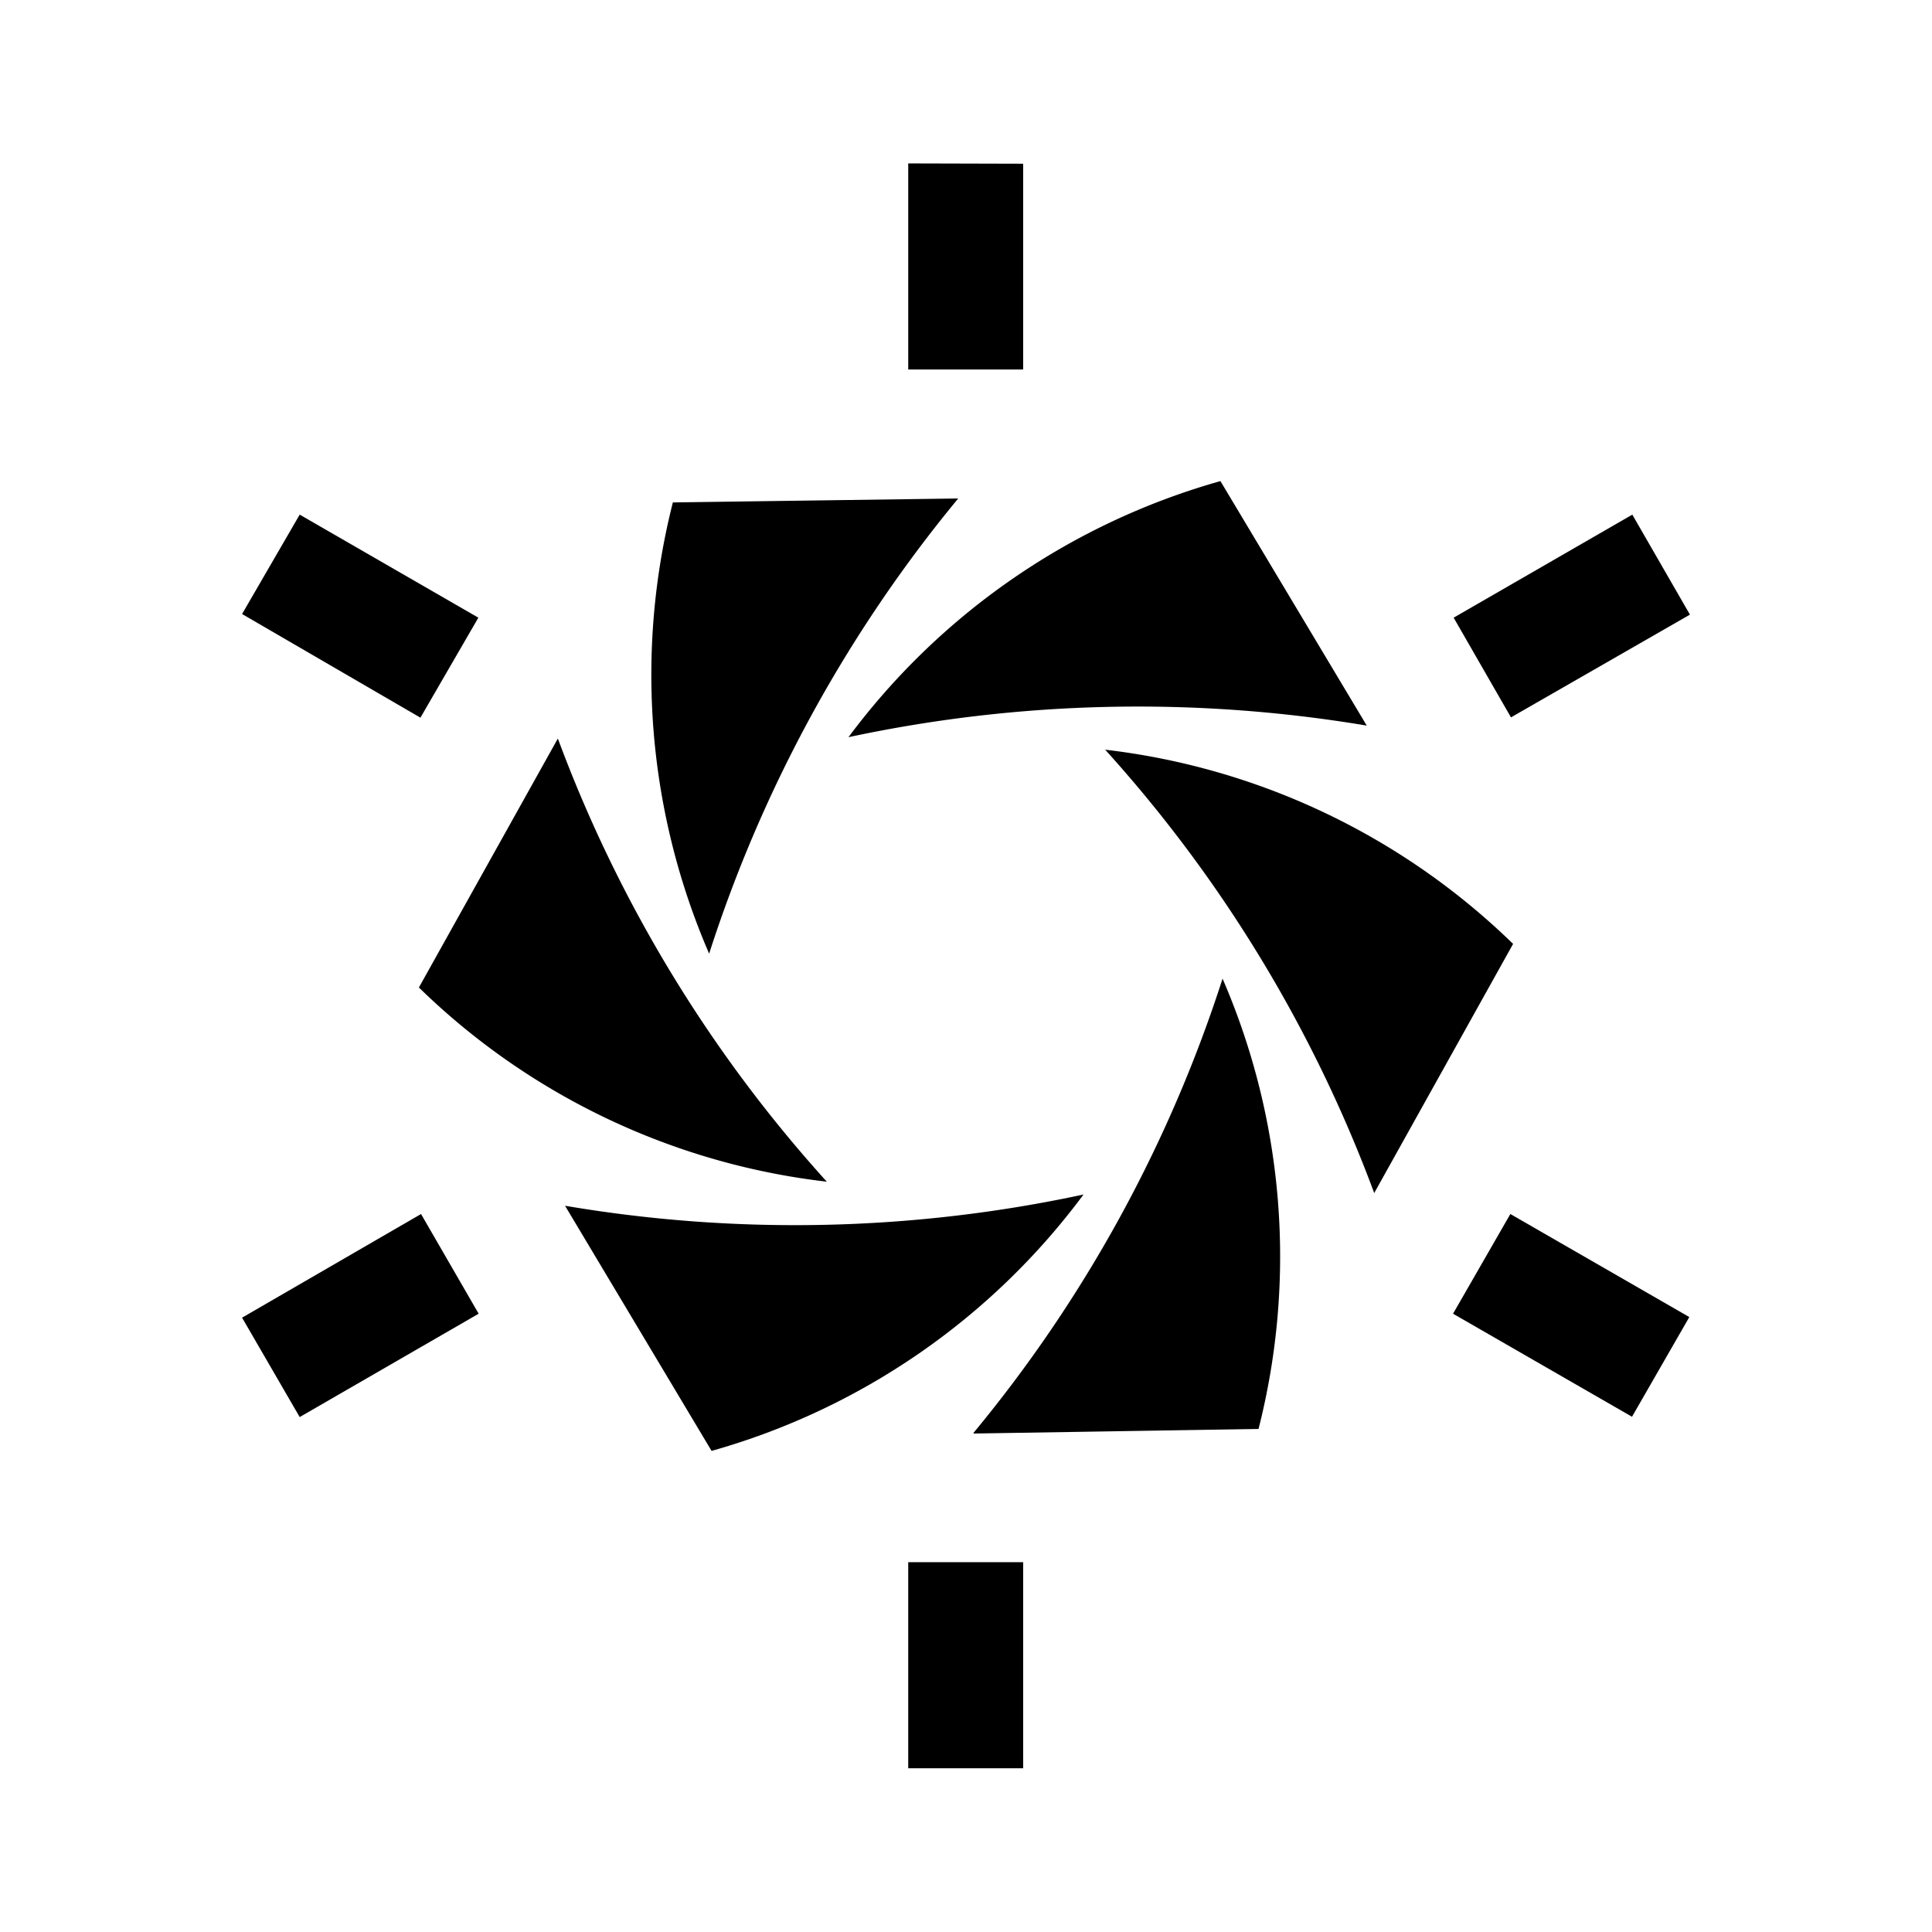<svg xmlns="http://www.w3.org/2000/svg" id="root" viewBox="0 0 63.37 63.36">
  <path
    d="m44.83 23.8-4.8-8.02a22.97 22.97 0 0 0-12.2 8.4 45.38 45.38 0 0 1 17-.38m-13.4-7.45-9.36.13a23 23 0 0 0 1.19 14.8 45.1 45.1 0 0 1 8.17-14.93M18.3 24.22l-4.56 8.17a22.93 22.93 0 0 0 13.38 6.37 44.92 44.92 0 0 1-8.82-14.53m.24 15.33 4.8 8.03a22.93 22.93 0 0 0 12.2-8.41 45.04 45.04 0 0 1-17 .37m13.4 7.47 9.34-.15A22.93 22.93 0 0 0 40.1 32.1 44.96 44.96 0 0 1 31.93 47m13.14-7.86 4.56-8.18a22.99 22.99 0 0 0-13.38-6.37 45.01 45.01 0 0 1 8.82 14.53"
  />
  <path
    d="M29.79 5.36v6.76h3.77V5.37ZM9.83 16.88l-1.89 3.26 5.85 3.4 1.9-3.28Zm43.71 0-5.86 3.38 1.88 3.27 5.87-3.37zm-4 22.94-1.88 3.27 5.87 3.38 1.88-3.27zm-35.73 0-5.87 3.4 1.89 3.26 5.87-3.39zm15.98 11.42V58h3.77v-6.76z"
  />
</svg>
